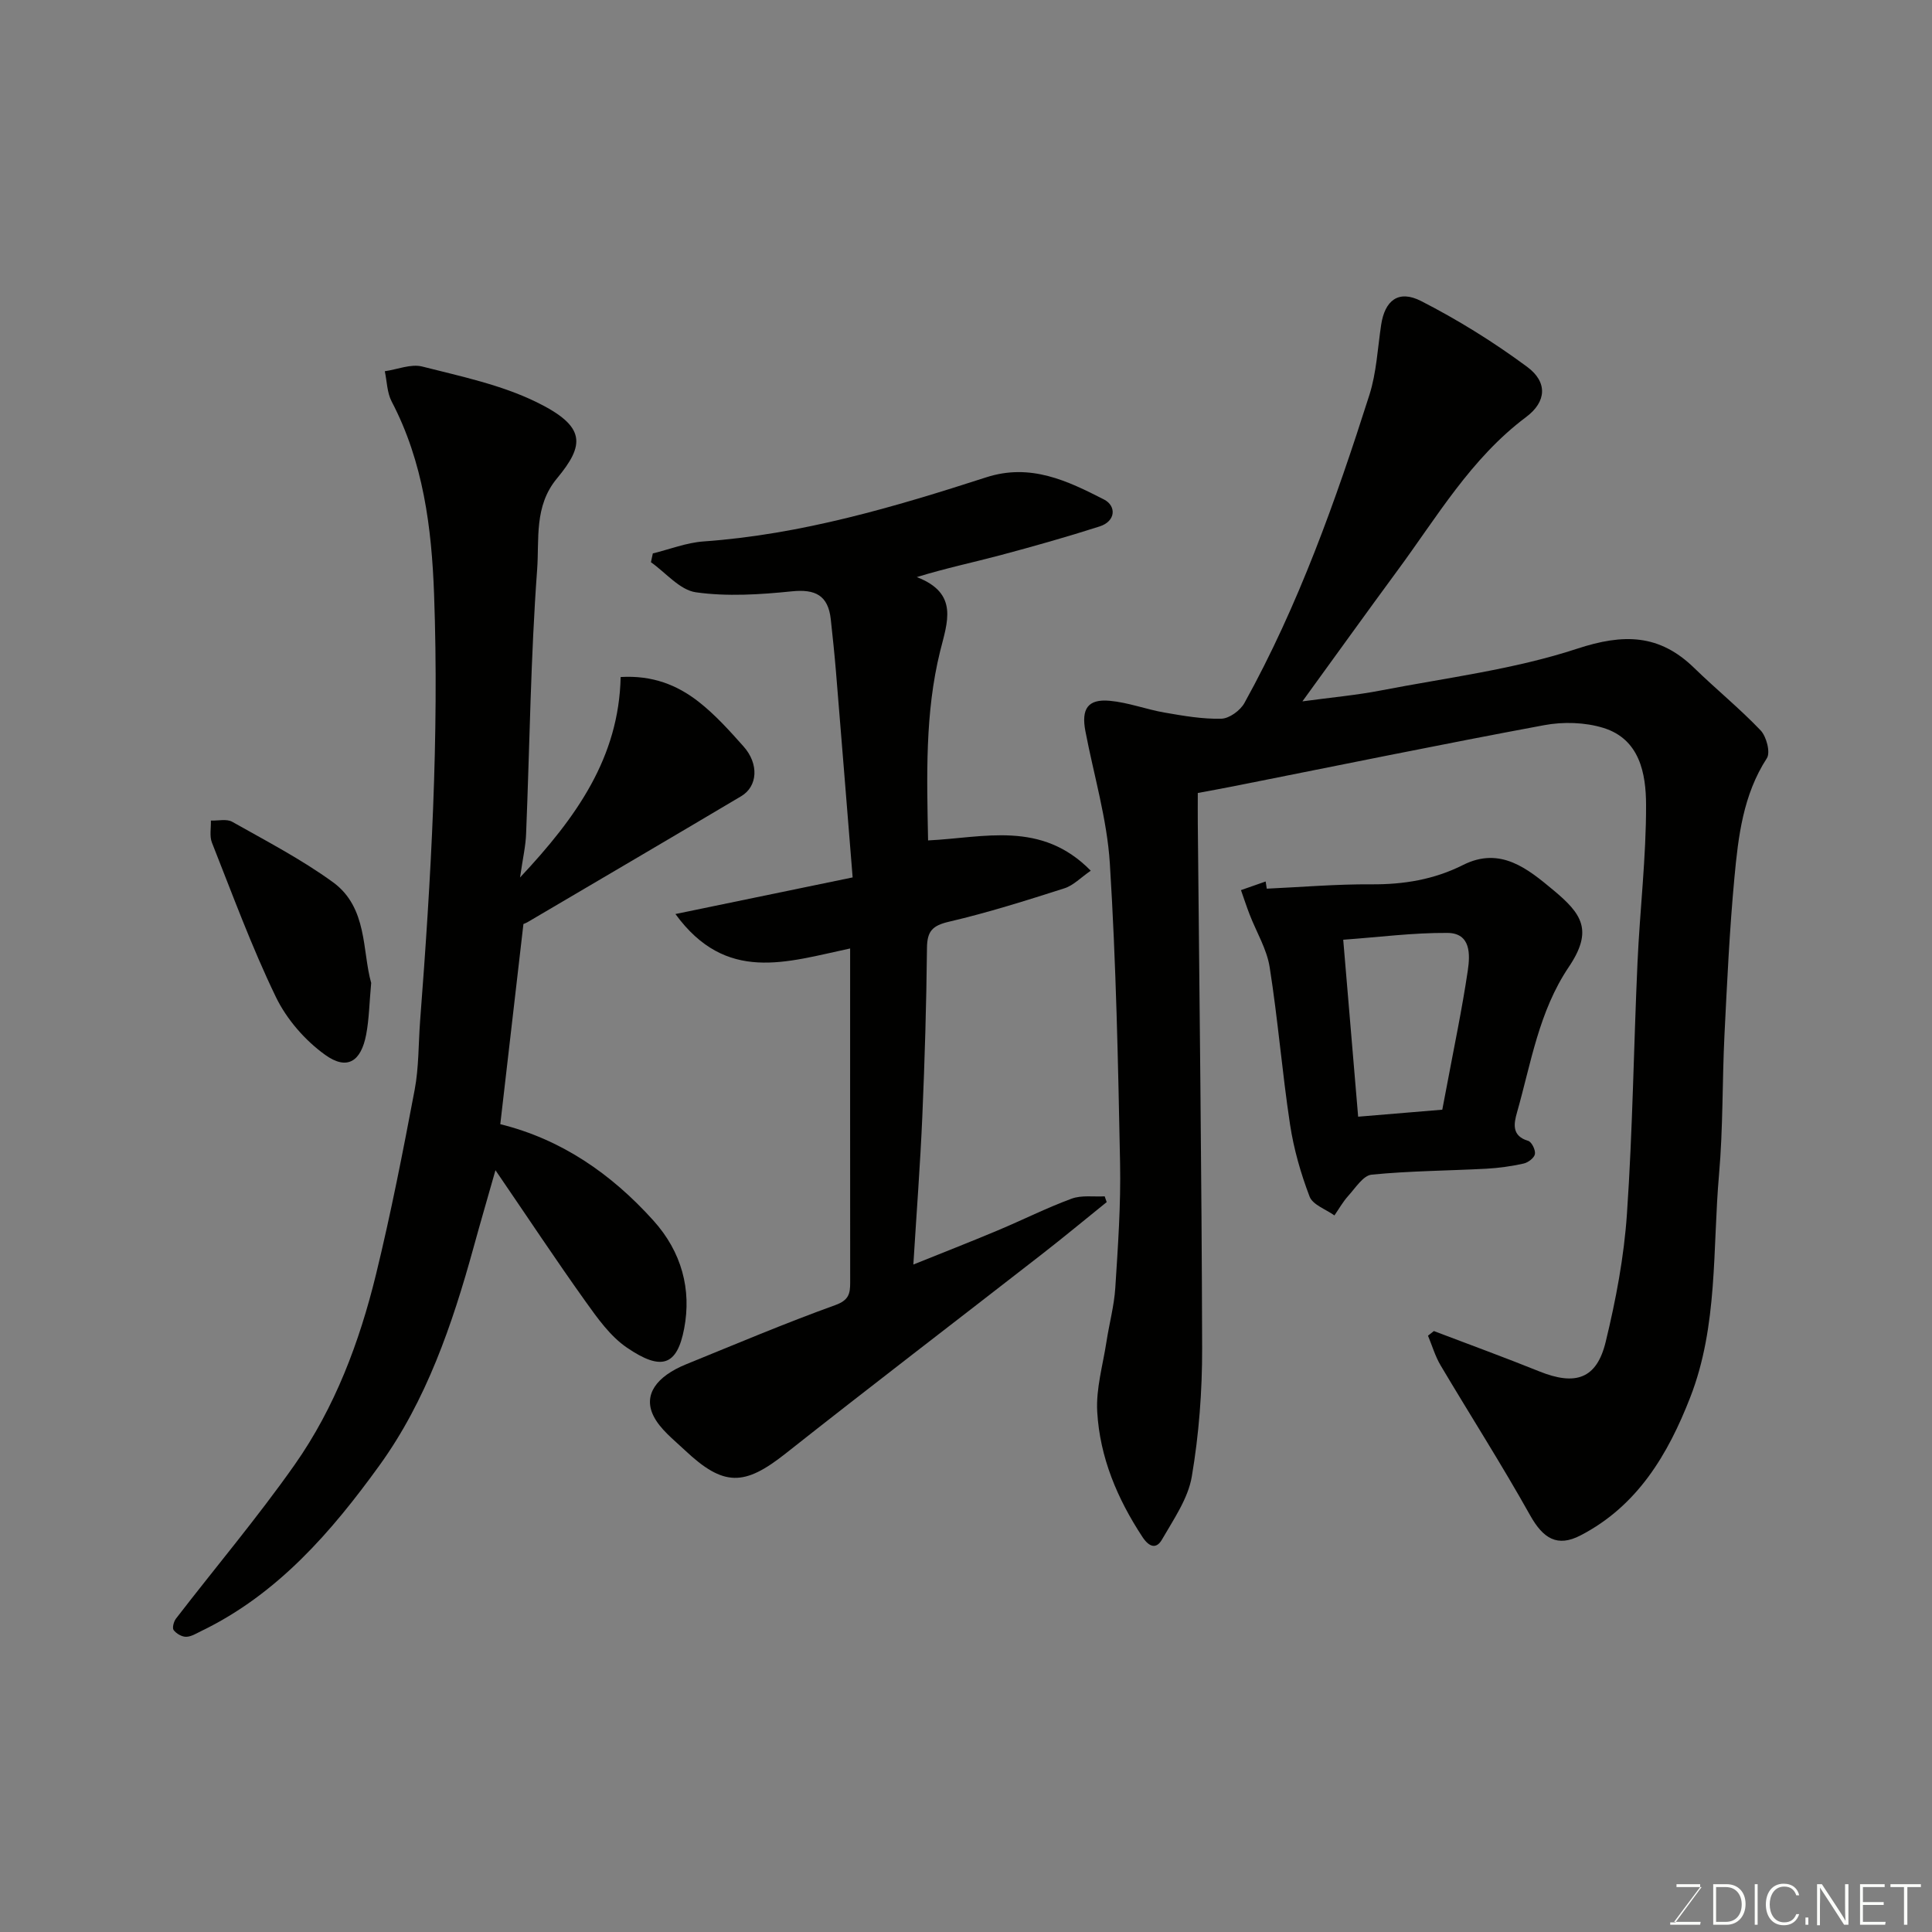 <svg enable-background="new 0 0 400 400" viewBox="0 0 400 400" xmlns="http://www.w3.org/2000/svg"><rect x="0" y="0" width="400" height="400" fill="#808080" stroke="none"/><path d="m269.65 145.21c6.13-.83 11.27-1.29 16.31-2.27 13.59-2.63 27.52-4.34 40.59-8.64 9.62-3.16 17-3.03 24.22 4 4.5 4.38 9.41 8.37 13.74 12.91 1.21 1.27 2.08 4.57 1.3 5.77-4.93 7.6-5.92 16.2-6.72 24.76-1.01 10.83-1.52 21.72-2.06 32.59-.47 9.59-.28 19.24-1.12 28.79-1.36 15.46-.18 31.34-5.96 46.17-4.59 11.79-10.9 22.48-22.72 28.6-4.8 2.49-7.73.67-10.45-4.19-5.87-10.5-12.37-20.65-18.51-31-1.13-1.9-1.76-4.1-2.62-6.16.41-.32.82-.64 1.22-.96 7.27 2.77 14.58 5.43 21.8 8.34 7.5 3.03 11.91 1.59 13.77-6.1 2.11-8.69 3.8-17.6 4.4-26.5 1.19-17.33 1.4-34.73 2.19-52.09.49-10.88 1.8-21.74 1.77-32.61-.02-6.43-1.29-13.57-8.82-15.91-3.81-1.18-8.33-1.31-12.28-.57-21.47 3.99-42.85 8.39-64.27 12.64-2.38.47-4.76.9-7.44 1.4 0 2.23-.02 4.21 0 6.19.33 36.26.81 72.53.9 108.79.02 8.86-.66 17.82-2.14 26.54-.77 4.57-3.77 8.86-6.17 13.04-1.1 1.92-2.56 1.73-4.05-.53-5.21-7.92-8.82-16.48-9.36-25.91-.28-4.8 1.18-9.71 1.92-14.56.57-3.71 1.58-7.38 1.82-11.1.55-8.59 1.16-17.21.99-25.8-.41-20.71-.82-41.43-2.12-62.09-.58-9.19-3.32-18.25-5.06-27.37-.89-4.63.52-6.7 5.03-6.29 3.85.35 7.58 1.79 11.41 2.45 3.87.67 7.81 1.36 11.7 1.26 1.66-.04 3.93-1.7 4.79-3.26 11.19-20.21 18.89-41.87 25.87-63.78 1.47-4.62 1.7-9.64 2.43-14.49.76-5.05 3.57-7.34 8.26-4.95 7.66 3.91 15.06 8.52 21.98 13.64 4.25 3.14 4.02 7.21-.22 10.38-11.46 8.58-18.48 20.74-26.74 31.92-6.37 8.65-12.63 17.39-19.58 26.95z" fill="#010100"/><path d="m107.67 181.67c11.76-12.53 20.46-24.87 20.83-41.5 6.59-.39 11.69 1.66 16.09 5.08 3.44 2.68 6.43 6.01 9.35 9.29 3.22 3.61 2.95 8.27-.49 10.31-14.72 8.74-29.49 17.4-44.24 26.08-.29.17-.61.28-.84.38-1.58 13.7-3.16 27.36-4.79 41.44 12.57 3.11 22.92 10.2 31.7 19.95 5.88 6.52 7.91 14.31 6.37 22.36-1.47 7.72-4.7 8.84-11.87 3.94-3.43-2.34-6.07-6.07-8.55-9.54-6.15-8.61-11.99-17.44-18.65-27.18-1.73 6.09-3.18 11.05-4.55 16.04-4.39 15.93-9.77 31.65-19.45 45.05-9.91 13.72-21.08 26.67-36.89 34.31-1.02.49-2.1 1.19-3.16 1.2-.89.01-2.03-.66-2.58-1.39-.33-.45.02-1.77.49-2.38 8.19-10.63 16.87-20.91 24.58-31.87 8.32-11.84 13.4-25.36 16.82-39.36 3.09-12.65 5.59-25.45 8.01-38.24.88-4.66.77-9.51 1.13-14.28 2.26-29.41 3.96-58.86 2.89-88.36-.5-13.71-2.22-27.35-8.78-39.87-.96-1.83-.97-4.16-1.42-6.27 2.6-.37 5.41-1.57 7.76-.97 8 2.03 16.29 3.77 23.62 7.35 10.37 5.07 10.03 8.87 4.24 15.84-4.75 5.73-3.62 12.58-4.08 18.83-1.34 18.14-1.54 36.37-2.28 54.55-.07 2.6-.68 5.16-1.26 9.21z" fill="#010100"/><path d="m225.83 180.27c-2.06 1.41-3.6 3.06-5.47 3.65-7.89 2.52-15.82 5.03-23.88 6.91-3.44.8-4.53 1.97-4.56 5.44-.12 11.6-.46 23.2-.96 34.79-.43 10.02-1.2 20.02-1.86 30.75 6.02-2.43 11.79-4.68 17.5-7.08 5.11-2.14 10.08-4.65 15.27-6.56 2.06-.76 4.55-.36 6.84-.48.14.4.28.79.42 1.19-4.48 3.61-8.9 7.28-13.44 10.81-17.68 13.76-35.49 27.37-53.07 41.27-8.53 6.74-12.79 6.87-20.87-.75-2.34-2.21-5.12-4.34-6.47-7.1-2.12-4.33.59-8.13 6.8-10.66 10.25-4.17 20.45-8.49 30.85-12.24 2.8-1.01 3.09-2.35 3.09-4.65-.02-22.92-.01-45.84-.01-69.19-13.22 2.81-25.67 7.26-36.17-7.13 12.77-2.64 24.41-5.04 36.69-7.58-1.17-14.5-2.3-28.6-3.46-42.7-.3-3.6-.68-7.19-1.07-10.78-.55-4.93-3.22-6.25-8.06-5.75-6.58.67-13.36 1.11-19.85.2-3.33-.46-6.23-4.05-9.32-6.23.13-.61.26-1.21.39-1.82 3.49-.85 6.95-2.23 10.49-2.48 20.2-1.43 39.43-7.1 58.52-13.27 9.2-2.98 16.84.72 24.41 4.59 2.57 1.32 2.46 4.49-.91 5.57-6.79 2.18-13.67 4.12-20.56 5.96-5.55 1.48-11.18 2.65-17.3 4.53 8.78 3.37 6.31 9.38 4.83 15.37-3.15 12.77-2.75 25.78-2.49 39.15 11.57-.55 23.41-4.21 33.68 6.27z" fill="#010100"/><path d="m262.27 183.99c7.22-.33 14.44-.95 21.65-.9 6.7.05 13-.99 19-4.01 7.75-3.9 13.42.83 18.71 5.23 5.88 4.9 8.27 8.31 3.18 15.88-6.22 9.24-7.81 19.87-10.73 30.13-.64 2.26-1.18 4.85 2.31 5.88.72.21 1.55 1.89 1.4 2.74-.14.79-1.41 1.76-2.34 1.96-2.53.56-5.14.93-7.73 1.07-7.92.42-15.87.45-23.74 1.23-1.74.17-3.34 2.74-4.82 4.37-1.11 1.22-1.93 2.7-2.88 4.07-1.77-1.27-4.48-2.19-5.14-3.89-1.83-4.8-3.28-9.85-4.05-14.93-1.64-10.82-2.51-21.77-4.22-32.58-.59-3.75-2.74-7.25-4.14-10.88-.65-1.67-1.2-3.38-1.8-5.07 1.7-.6 3.41-1.19 5.11-1.79.08.49.16.99.23 1.49zm36.34 45.76c.32-1.68.63-3.25.92-4.82 1.49-7.99 3.17-15.95 4.36-23.98.49-3.3.67-7.77-4.22-7.8-7.13-.05-14.26.89-21.57 1.41 1.07 12.65 2.05 24.32 3.09 36.64 5.98-.5 11.63-.97 17.42-1.45z" fill="#010100"/><path d="m76.85 203.51c-.39 4.2-.43 7.5-1.04 10.7-1.07 5.59-3.95 7.44-8.47 4.2-4.18-2.99-8-7.39-10.23-12.01-5.01-10.36-8.98-21.22-13.23-31.94-.53-1.34-.17-3.04-.22-4.57 1.49.06 3.28-.4 4.43.26 7.05 3.98 14.3 7.75 20.83 12.49 7.24 5.25 6.05 14.28 7.93 20.87z" fill="#010100"/><g fill="#fbfcfa"><path d="m346.9 398 5.4-7.3h-5.2v-.6h4.9v.6l-5.4 7.2h5.5l-.1.6h-6.2v-.5z"/><path d="m354.7 390.1h2.8c2.3 0 3.9 1.6 3.9 4.1s-1.6 4.3-3.9 4.3h-2.8zm.6 7.8h2c2.2 0 3.3-1.6 3.3-3.6 0-1.8-1-3.6-3.3-3.6h-2z"/><path d="m363.9 390.1v8.4h-.6v-8.4z"/><path d="m372.5 396.3c-.4 1.3-1.4 2.3-3.2 2.3-2.4 0-3.7-1.9-3.7-4.3 0-2.3 1.2-4.3 3.7-4.3 1.8 0 2.9 1 3.2 2.4h-.6c-.4-1.1-1.1-1.8-2.5-1.8-2.1 0-3 1.9-3 3.7s.9 3.7 3 3.7c1.4 0 2.1-.7 2.5-1.7z"/><path d="m373.8 398.5v-1.5h.6v1.5z"/><path d="m376.2 398.5v-8.4h1c1.3 2 4.4 6.6 4.9 7.6-.1-1.2-.1-2.4-.1-3.8v-3.8h.7v8.4h-.9c-1.2-1.9-4.4-6.8-5-7.7.1 1.1 0 2.3 0 3.9v3.9h-.6z"/><path d="m390 394.4h-4.3v3.5h4.7l-.1.6h-5.2v-8.4h5.1v.6h-4.5v3.1h4.3z"/><path d="m394.2 390.7h-2.8v-.6h6.3v.6h-2.8v7.8h-.7z"/></g></svg>